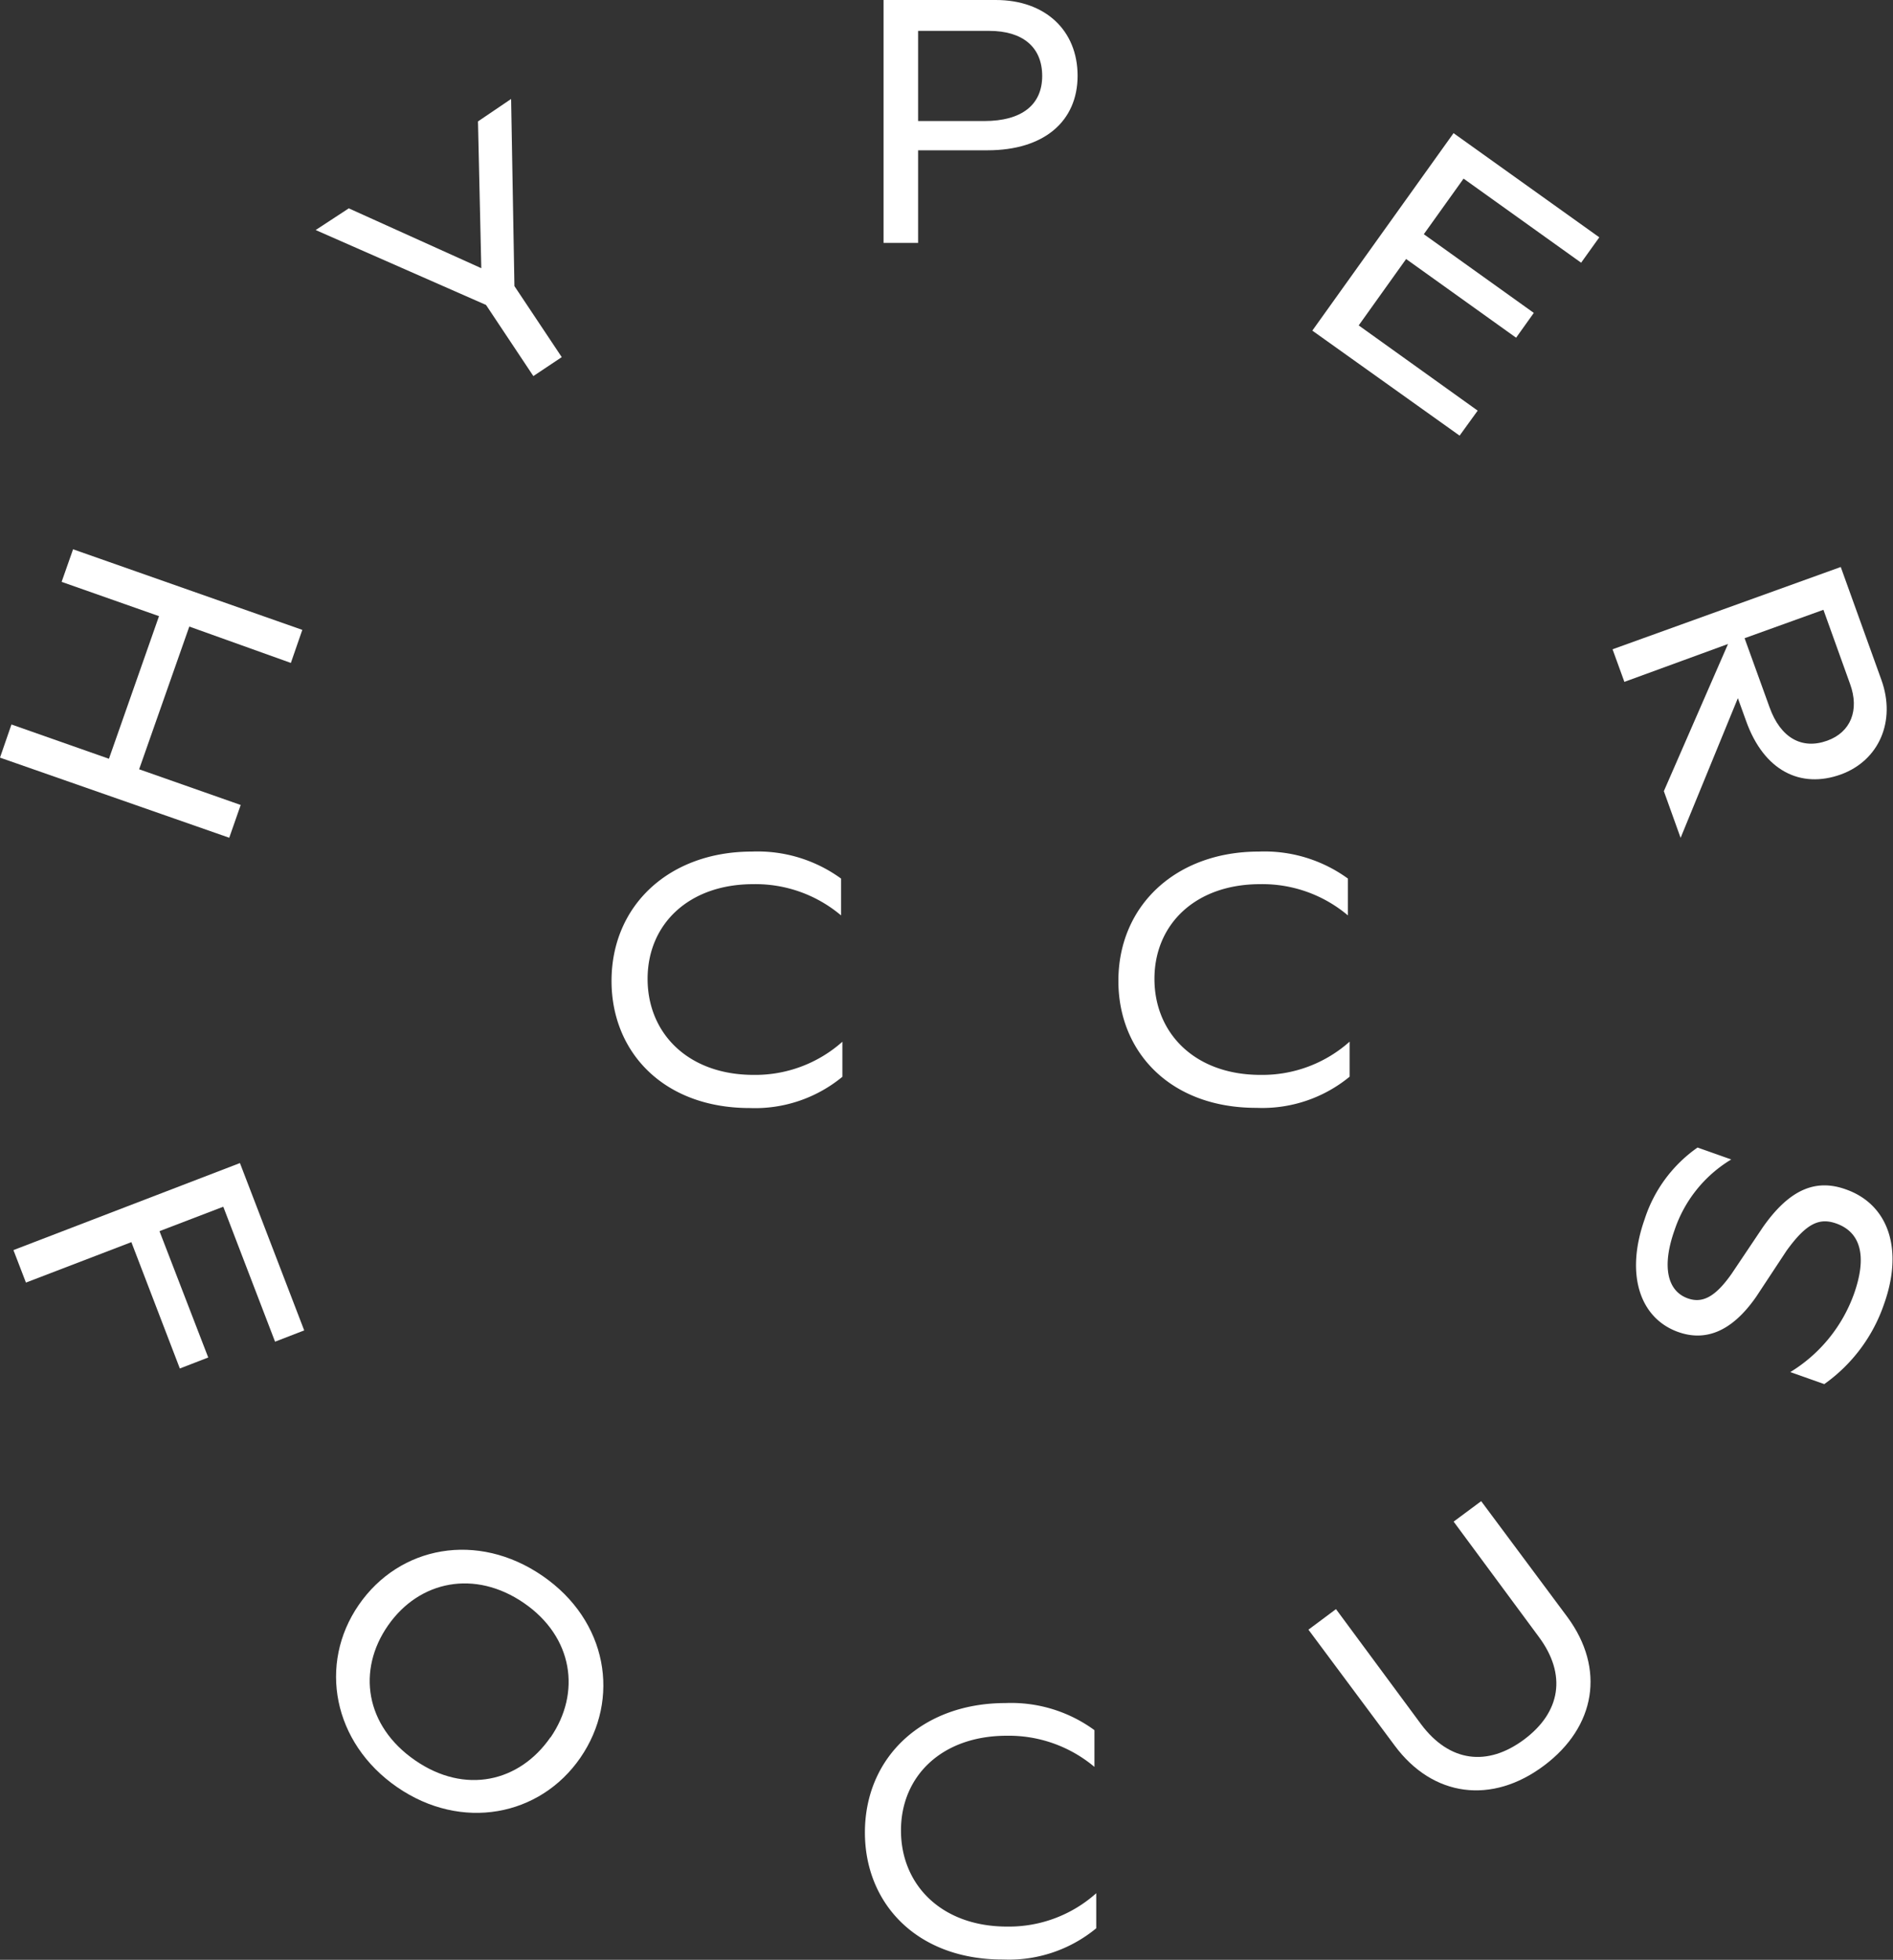 <svg xmlns="http://www.w3.org/2000/svg" viewBox="0 0 200 206.94"><rect x="0" y="0" width="200" height="206.94" fill="#333333" stroke="none"/><defs><style>.cls-1{fill:#fff;}</style></defs><g id="Ebene_2" data-name="Ebene 2"><g id="Ebene_1-2" data-name="Ebene 1"><path class="cls-1" d="M64.61,103.58c0-8,6.12-13.66,14.83-13.66a15,15,0,0,1,9.42,2.85v3.89a14,14,0,0,0-9.27-3.3c-6.85,0-11.17,4.25-11.17,10s4.28,10.14,11.21,10.14A13.85,13.85,0,0,0,89,110v3.7A14.52,14.52,0,0,1,79.22,117C70.1,117,64.61,111.09,64.61,103.58Z"/><path class="cls-1" d="M118.16,103.58c0-8,6.12-13.66,14.83-13.66a15,15,0,0,1,9.42,2.85v3.89a14,14,0,0,0-9.27-3.3c-6.85,0-11.17,4.25-11.17,10s4.28,10.14,11.21,10.14a13.85,13.85,0,0,0,9.41-3.51v3.7a14.52,14.52,0,0,1-9.82,3.29C123.65,117,118.16,111.09,118.16,103.58Z"/><path class="cls-1" d="M6.51,61.44,7.72,58l24.22,8.51L30.73,70,20,66.16l-5.3,15.07L25.43,85l-1.21,3.46L0,80,1.21,76.5l10.3,3.62L16.8,65.06Z"/><path class="cls-1" d="M50.5,12.82,54,10.45l.35,19.76,5,7.5-3,2-5-7.51-18-7.91L36.85,22l14,6.32Z"/><path class="cls-1" d="M143.55,34.36l12.57,9L154.21,46,138.65,34.91l14.92-20.85,15.4,11-1.92,2.68-12.42-8.88-4.2,5.87,11.62,8.31-1.87,2.62-11.62-8.31Z"/><path class="cls-1" d="M177.56,88.47l-1.77-4.93L182.57,68l-10.95,4-1.25-3.44,24.11-8.69,4.29,11.91c1.58,4.38-.26,8.54-4.29,10-4.24,1.52-8.12-.38-10-5.65l-.87-2.41Zm15.09-24.08-8.33,3,2.64,7.3c1.15,3.21,3.4,4.49,6.09,3.52,2.48-.89,3.43-3.22,2.41-6Z"/><path class="cls-1" d="M29.06,141.67l-5.47-14.25L16.85,130,22,143.34l-3,1.16-5.12-13.34L2.74,135.43,1.42,132l23.93-9.19,6.79,17.67Z"/><path class="cls-1" d="M37.9,169.47c4.3-6.24,12.54-7.8,19.42-3.07s8.27,13,4,19.2-12.57,7.79-19.36,3.11S33.6,175.71,37.9,169.47Zm20.26,14c3.26-4.73,2.39-10.63-2.8-14.2S44.3,166.9,41,171.63s-2.42,10.61,2.86,14.25S54.89,188.17,58.16,183.44Z"/><path class="cls-1" d="M147.36,184.33l-9.12-12.25,2.91-2.17,9,12.17c3,4,7,4.48,10.87,1.6s4.53-6.85,1.56-10.84l-9-12.17,2.91-2.16,9.12,12.25c4,5.44,3,11.57-2.49,15.68S151.4,189.77,147.36,184.33Z"/><path class="cls-1" d="M192.74,146.15l-3.59-1.27a16,16,0,0,0,6.73-8.26c1.37-3.87.78-6.49-1.88-7.43-1.76-.62-3.13-.06-5.25,2.88l-3.2,4.85c-2.69,3.87-5.51,4.7-8.24,3.73-4-1.42-5.64-6-3.55-11.91a14.76,14.76,0,0,1,5.59-7.57l3.56,1.26a13.84,13.84,0,0,0-6,7.49c-1.33,3.76-.79,6.4,1.42,7.18,1.53.54,2.89-.14,4.62-2.6l3.29-4.9c2.9-4.14,5.7-5.13,8.81-4,4.42,1.57,6.1,6.24,4,12.11A17.13,17.13,0,0,1,192.74,146.15Z"/><path class="cls-1" d="M105.21,0c5.24,0,8.64,3.22,8.64,8s-3.51,7.87-9.52,7.87H97v9.78H93.35V0ZM104,12.78c3.92,0,6.11-1.69,6.11-4.76s-2.09-4.76-5.6-4.76H97v9.52Z"/><path class="cls-1" d="M91.38,193.5c0-8,6.12-13.67,14.84-13.67a14.9,14.9,0,0,1,9.41,2.86v3.88a14.07,14.07,0,0,0-9.26-3.29c-6.85,0-11.18,4.25-11.18,10s4.29,10.15,11.21,10.15a13.83,13.83,0,0,0,9.42-3.52v3.7a14.49,14.49,0,0,1-9.82,3.3C96.88,206.94,91.38,201,91.38,193.5Z"/></g></g></svg>